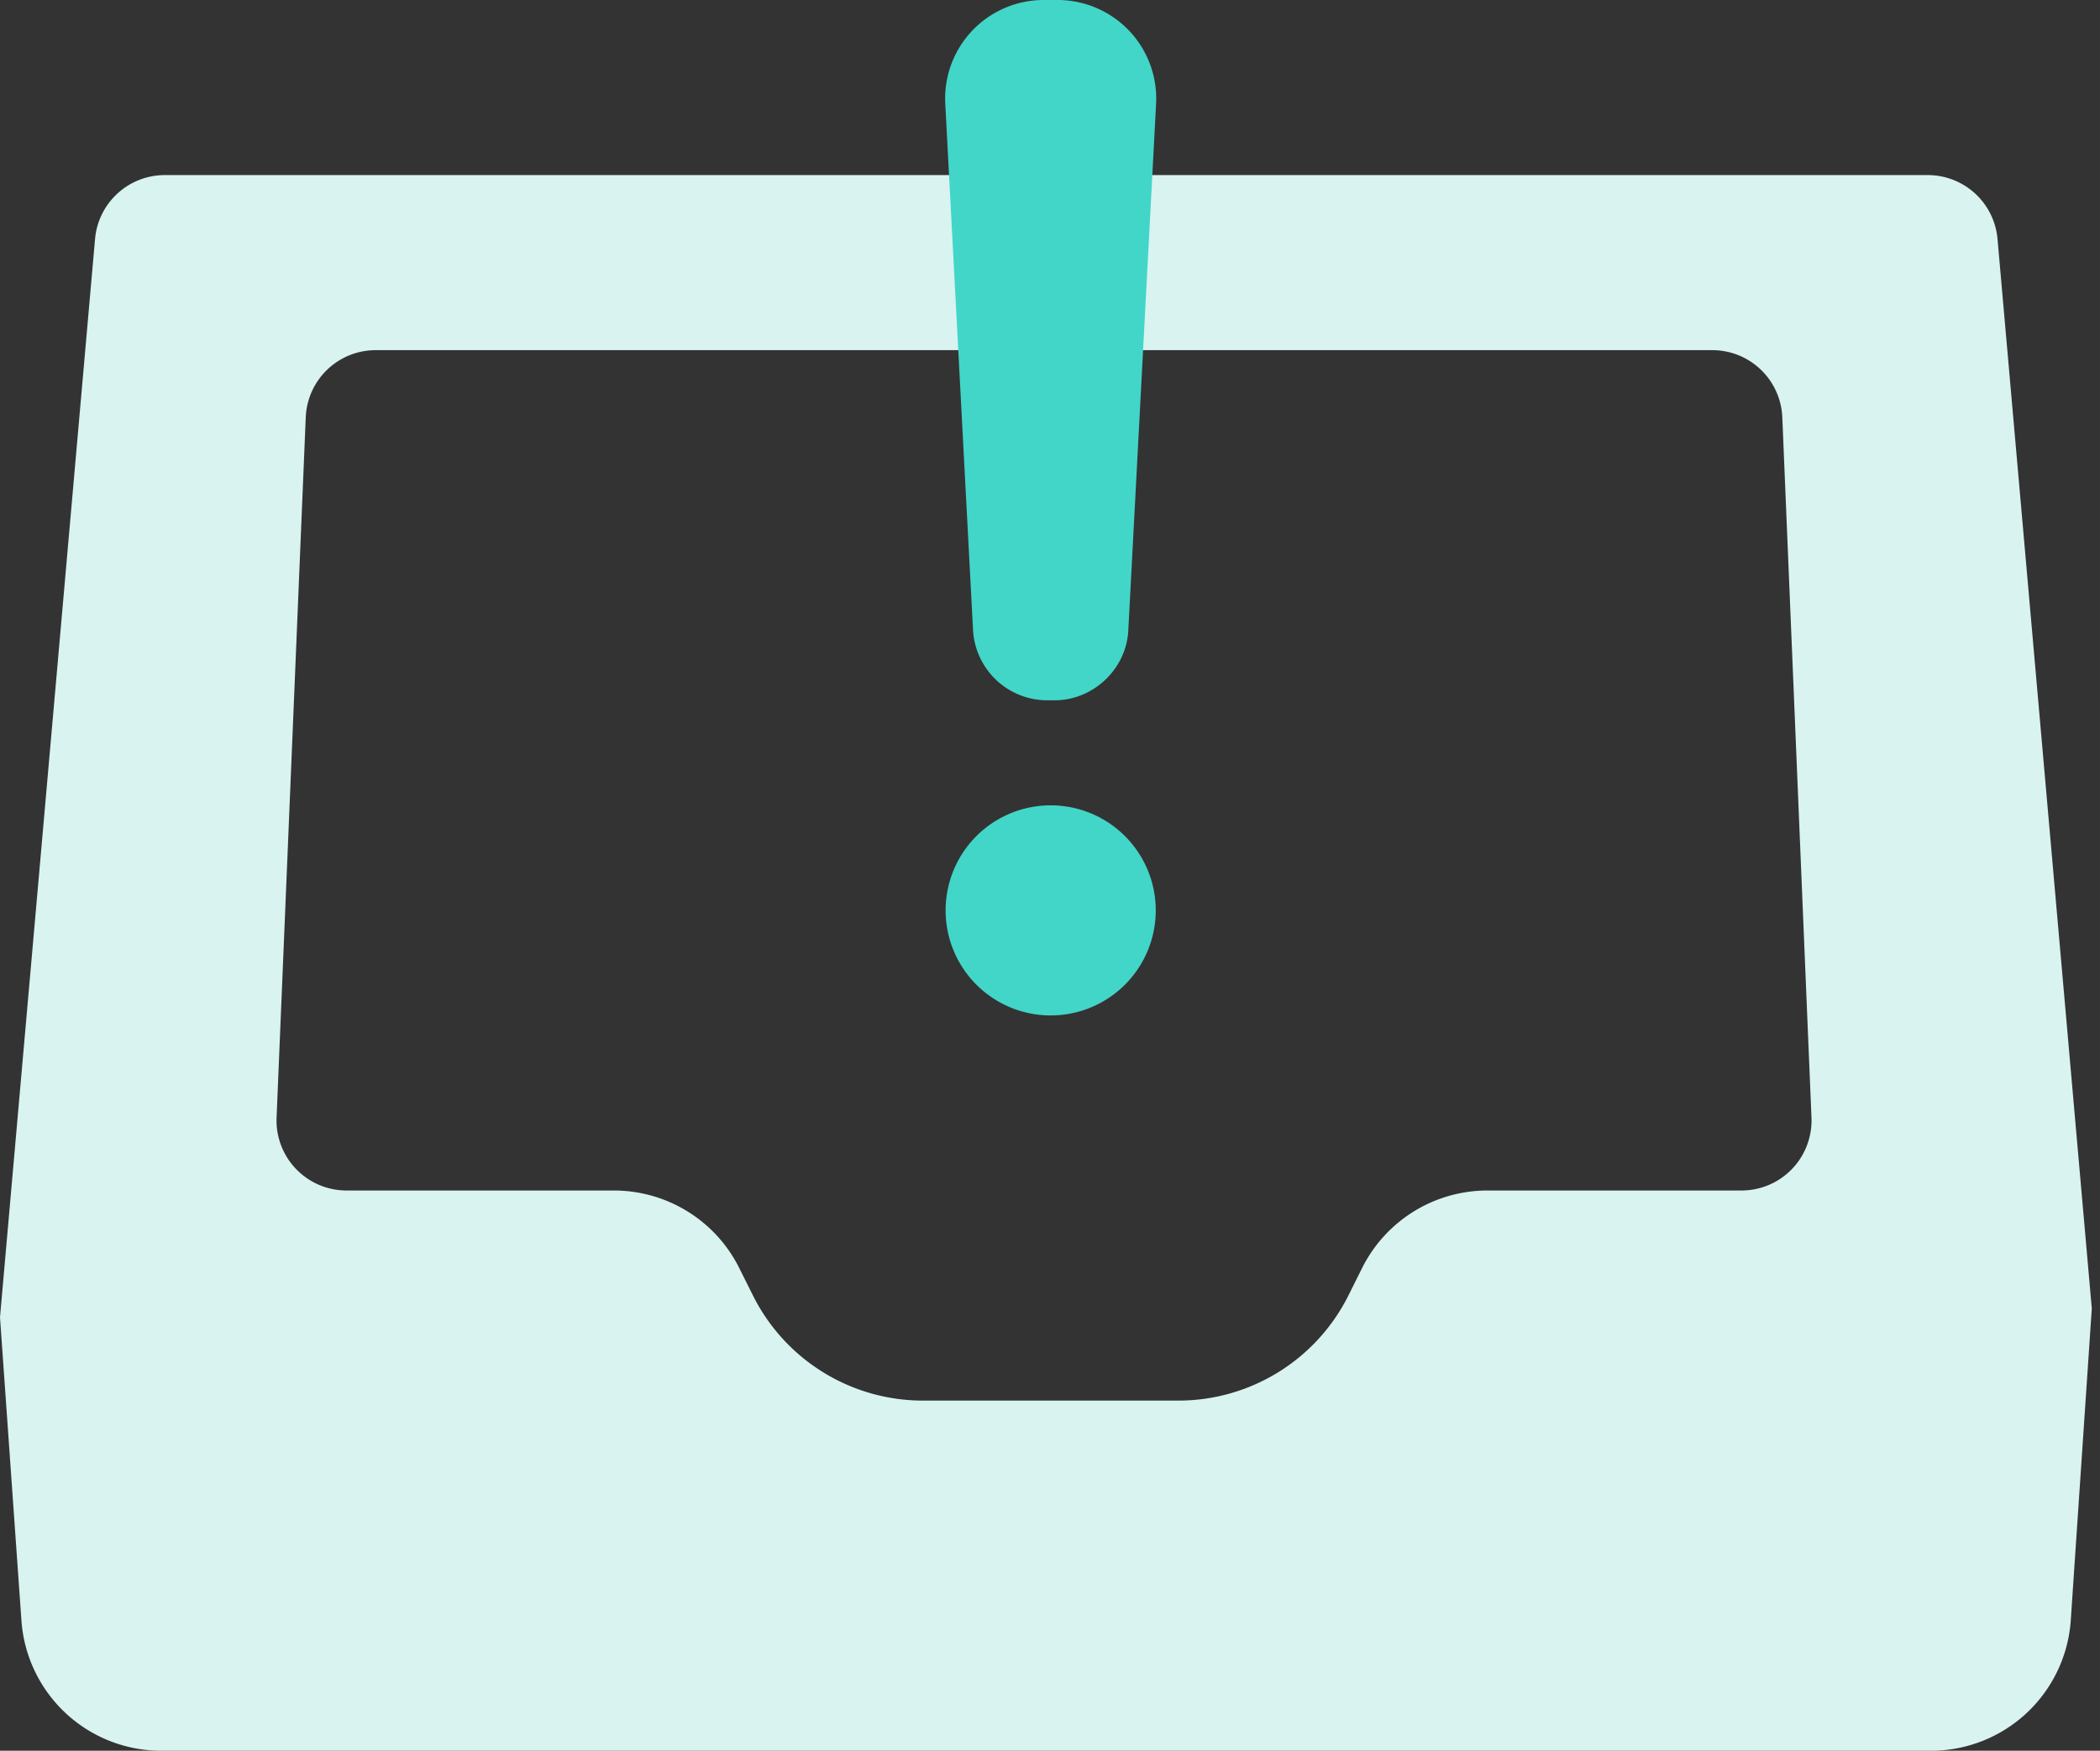 <?xml version="1.0" standalone="no"?><!DOCTYPE svg PUBLIC "-//W3C//DTD SVG 1.1//EN" "http://www.w3.org/Graphics/SVG/1.1/DTD/svg11.dtd"><svg t="1553568312740" class="icon" style="" viewBox="0 0 1228 1024" version="1.1" xmlns="http://www.w3.org/2000/svg" p-id="6455" xmlns:xlink="http://www.w3.org/1999/xlink" width="239.844" height="200"><rect x="0" y="0" width="1228" height="1024" fill="#333333" stroke="none"/><defs><style type="text/css"></style></defs><path d="M96.379 102.403h1030.898a40.96 40.96 0 0 1 40.796 37.355l55.132 625.58-12.288 182.271A81.92 81.92 0 0 1 1129.14 1024H94.249a81.92 81.92 0 0 1-81.715-76.144L0 770.499 55.583 139.759A40.96 40.96 0 0 1 96.379 102.403z m123.33 102.4a40.96 40.96 0 0 0-40.919 39.26l-17.06 409.599A40.96 40.96 0 0 0 202.649 696.321h156.323a81.92 81.92 0 0 1 73.277 45.281L440.318 757.761c18.842 37.663 57.303 61.44 99.41 61.44h149.34a111.145 111.145 0 0 0 99.41-61.44l8.069-16.159A81.92 81.92 0 0 1 869.823 696.321h148.541a40.96 40.96 0 0 0 40.919-42.66l-17.06-409.599A40.96 40.96 0 0 0 1001.305 204.803H219.709z" fill="#D9F3F0" p-id="6456"></path><path d="M552.794 61.321A57.631 57.631 0 0 1 610.978 0.004h6.84a57.671 57.671 0 0 1 58.183 61.317l-16.22 307.506c-1.188 22.528-20.48 40.776-43.11 40.776h-4.547a43.499 43.499 0 0 1-43.11-40.755l-16.22-307.527zM614.398 593.922a61.44 61.44 0 1 1 0-122.88 61.44 61.44 0 0 1 0 122.88z" fill="#42D6C9" p-id="6457"></path></svg>